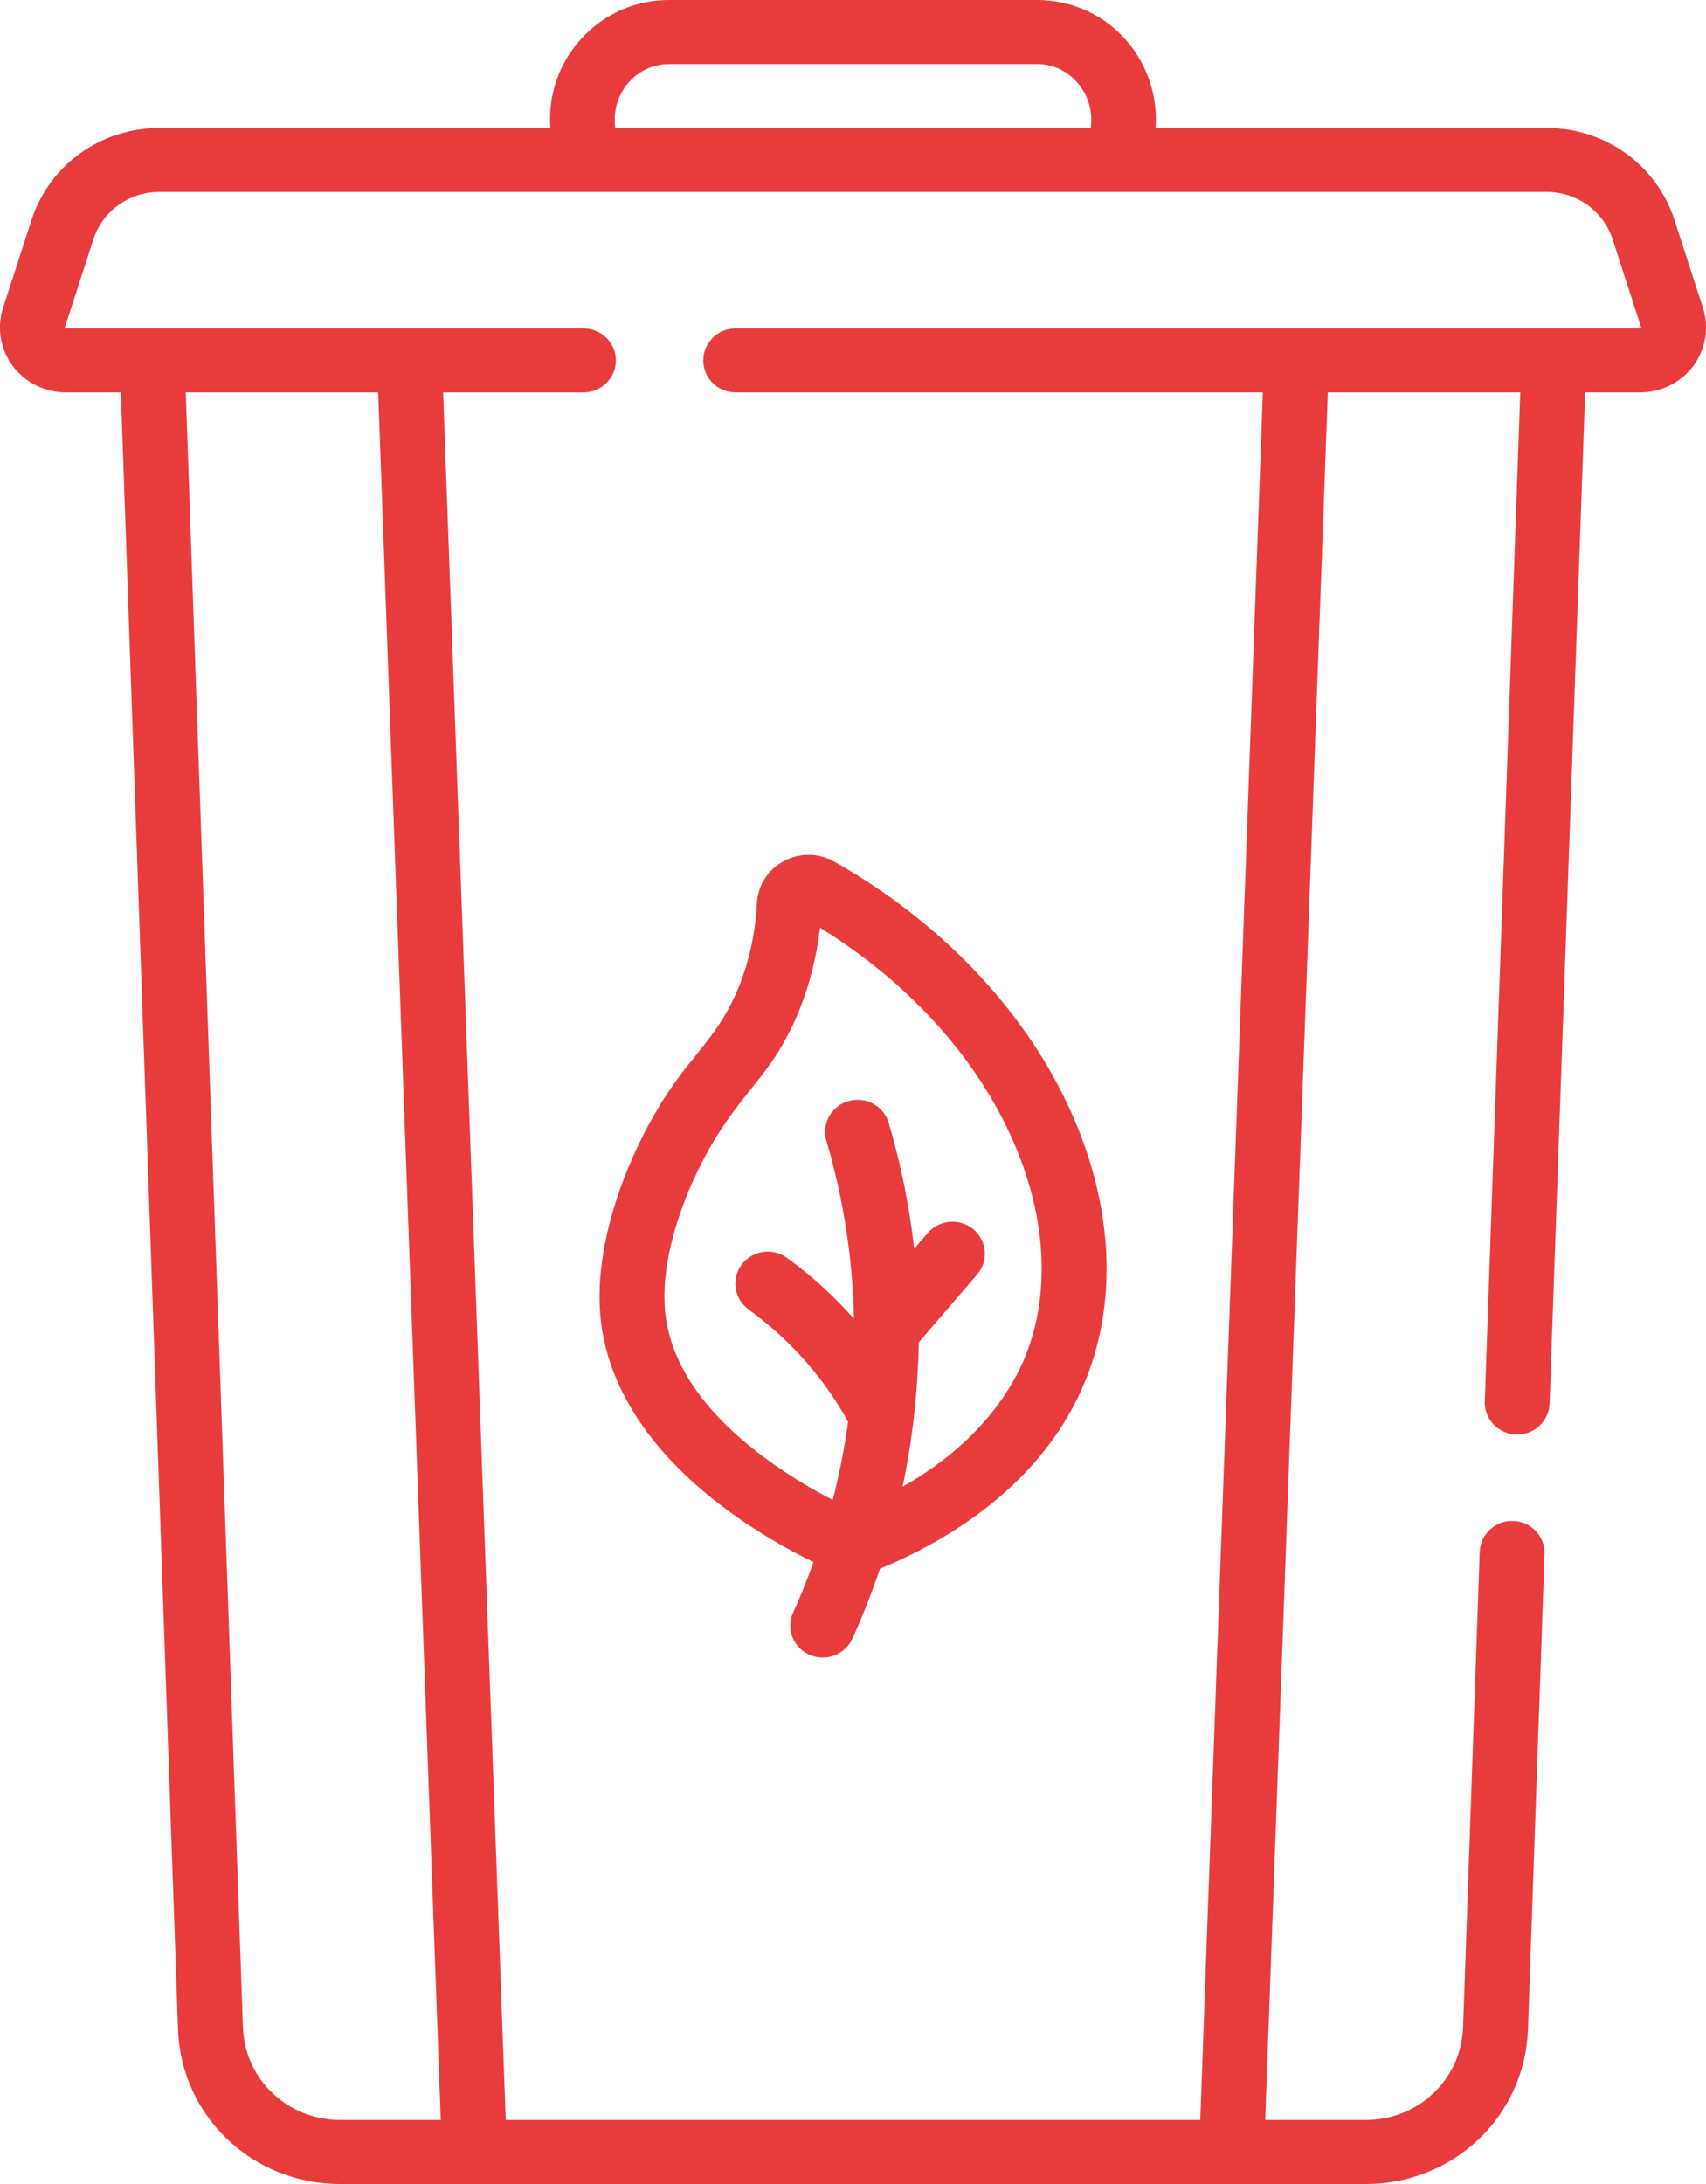 <svg width="25" height="32" viewBox="0 0 25 32" fill="none" xmlns="http://www.w3.org/2000/svg">
<path d="M9.788 16.008C9.266 16.793 8.694 18.122 8.798 19.282C8.888 20.292 9.508 21.258 10.59 22.075C11.09 22.453 11.585 22.724 11.922 22.889C11.832 23.138 11.733 23.384 11.623 23.626C11.515 23.863 11.622 24.14 11.862 24.246C12.097 24.35 12.382 24.249 12.491 24.01C12.643 23.674 12.778 23.332 12.895 22.985C13.845 22.593 15.305 21.759 15.923 20.185C16.397 18.979 16.294 17.549 15.633 16.157C14.961 14.743 13.752 13.489 12.228 12.626C11.997 12.495 11.719 12.492 11.485 12.618C11.252 12.743 11.105 12.974 11.092 13.236C11.07 13.666 10.981 14.077 10.828 14.457C10.551 15.144 10.183 15.413 9.788 16.008ZM11.712 14.803C11.866 14.421 11.968 14.015 12.016 13.593C13.248 14.352 14.221 15.395 14.772 16.555C15.322 17.712 15.415 18.881 15.036 19.846C14.848 20.324 14.377 21.132 13.226 21.784C13.375 21.092 13.45 20.374 13.465 19.667L14.32 18.673C14.49 18.475 14.465 18.179 14.265 18.012C14.065 17.845 13.765 17.869 13.595 18.066L13.397 18.296C13.327 17.676 13.202 17.06 13.024 16.453C12.95 16.204 12.687 16.061 12.434 16.133C12.182 16.205 12.037 16.465 12.11 16.714C12.362 17.57 12.496 18.443 12.514 19.322C12.222 18.992 11.894 18.692 11.534 18.431C11.323 18.277 11.025 18.321 10.869 18.529C10.713 18.738 10.758 19.031 10.969 19.185C11.333 19.45 11.659 19.759 11.94 20.106C12.123 20.332 12.286 20.576 12.428 20.831C12.376 21.218 12.3 21.6 12.203 21.977C11.919 21.831 11.543 21.614 11.168 21.331C10.291 20.668 9.812 19.951 9.745 19.199C9.668 18.338 10.111 17.233 10.584 16.521C11.004 15.887 11.379 15.627 11.712 14.803ZM24.955 4.51L24.538 3.223C24.277 2.417 23.524 1.875 22.666 1.875H16.935C17.001 0.866 16.227 -0 15.192 2.08929e-06H9.808C8.781 -0.002 7.99 0.874 8.065 1.875H2.334C1.476 1.875 0.723 2.417 0.462 3.223L0.045 4.51C-0.048 4.798 0.004 5.116 0.185 5.36C0.366 5.604 0.658 5.75 0.964 5.75H1.771L2.609 29.737C2.654 31.006 3.698 32 4.985 32H20.015C21.302 32 22.346 31.006 22.391 29.737L22.634 22.769C22.643 22.51 22.438 22.294 22.175 22.285C21.915 22.276 21.693 22.478 21.684 22.737L21.44 29.704C21.413 30.466 20.787 31.062 20.015 31.062H18.541L19.458 5.75H22.278L21.758 20.534C21.748 20.792 21.954 21.009 22.216 21.018C22.222 21.018 22.227 21.019 22.233 21.019C22.488 21.019 22.699 20.819 22.708 20.566L23.229 5.75H24.036C24.342 5.75 24.634 5.604 24.815 5.36C24.995 5.116 25.048 4.798 24.955 4.51ZM9.808 0.938H15.192C15.688 0.934 16.053 1.394 15.984 1.875H9.016C8.948 1.389 9.307 0.938 9.808 0.938ZM4.985 31.062C4.213 31.062 3.587 30.466 3.56 29.704L2.722 5.75H5.542L6.459 31.062H4.985ZM24.047 4.807C24.043 4.812 24.04 4.812 24.036 4.812H10.781C10.518 4.812 10.306 5.022 10.306 5.281C10.306 5.54 10.518 5.75 10.781 5.75H18.506L17.589 31.062H7.411L6.494 5.75H8.549C8.812 5.75 9.025 5.54 9.025 5.281C9.025 5.022 8.812 4.812 8.549 4.812H0.964C0.961 4.812 0.958 4.812 0.953 4.807C0.949 4.801 0.95 4.799 0.951 4.795L1.368 3.509C1.503 3.092 1.891 2.812 2.334 2.812H22.666C23.109 2.812 23.497 3.092 23.632 3.508L24.049 4.795C24.05 4.799 24.051 4.801 24.047 4.807Z" fill="#E83C3C"/>
</svg>
